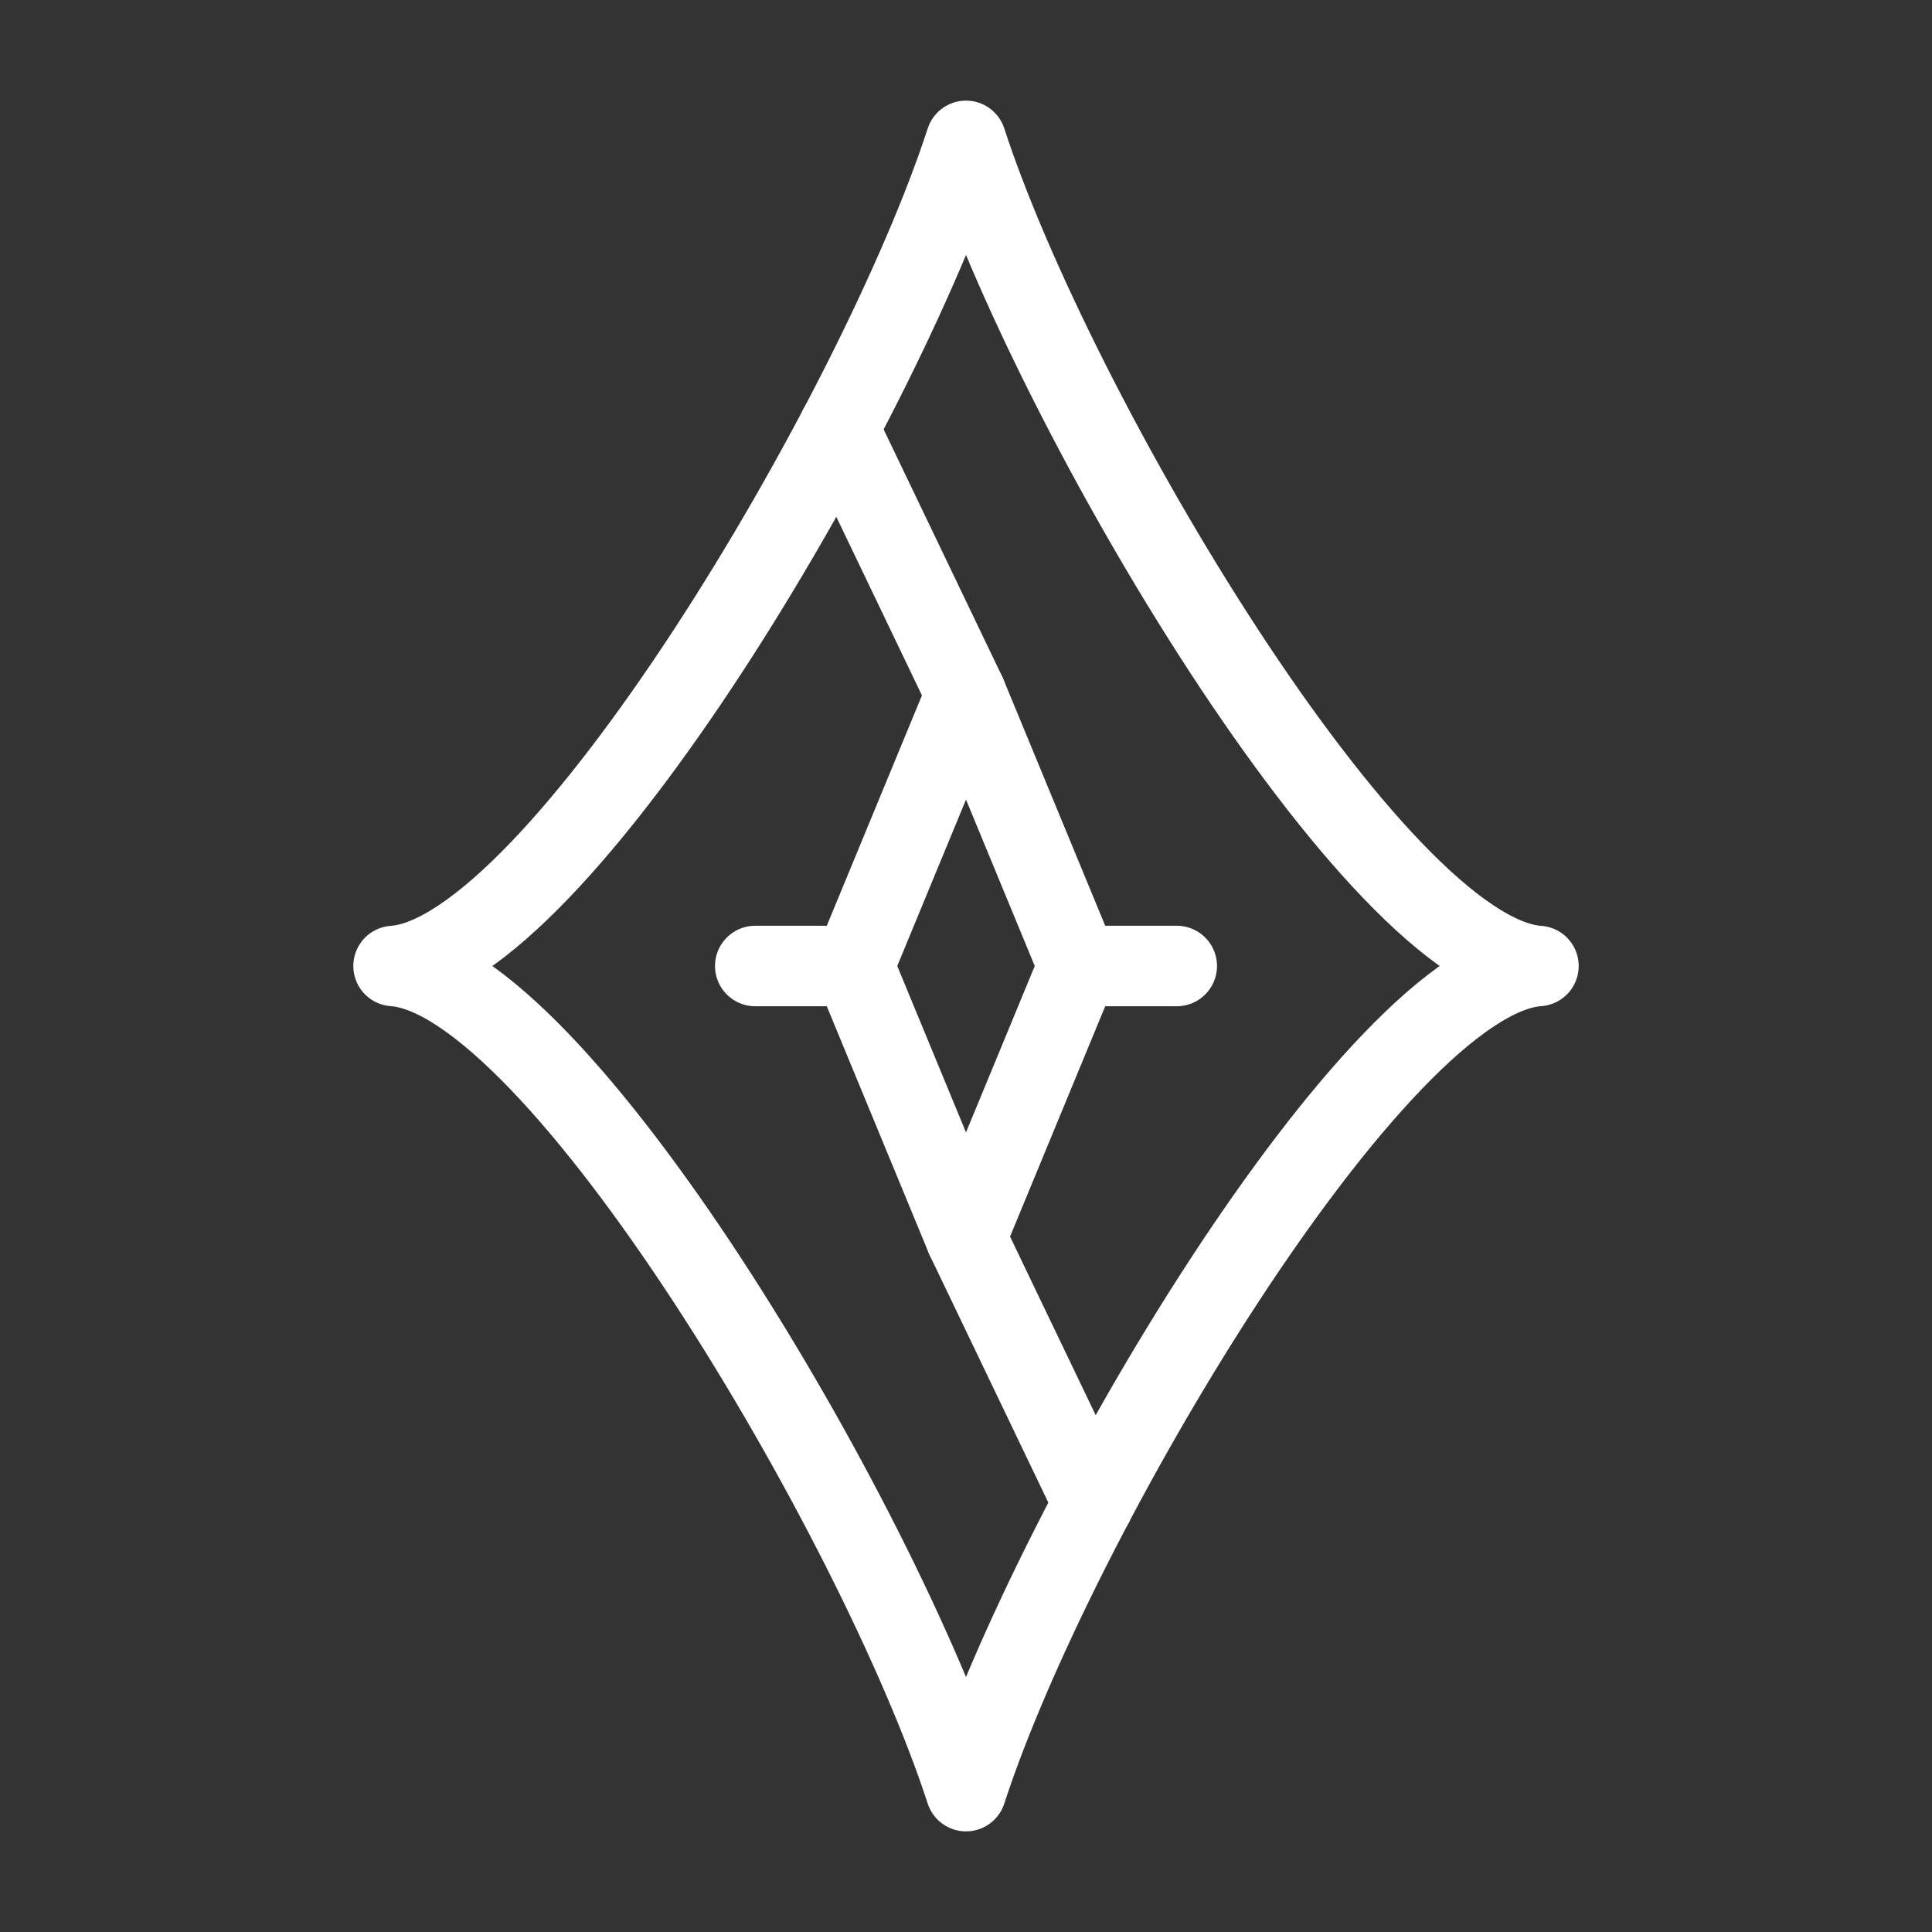 <?xml version="1.0" encoding="UTF-8"?><svg id="b" xmlns="http://www.w3.org/2000/svg" viewBox="0 0 48 48"><rect x="0" y="0" width="48" height="48" fill="#333333" stroke="none"/><defs><style>.c{stroke-width:2px;fill:none;stroke:#fff;stroke-linecap:round;stroke-linejoin:round;}</style></defs><path class="c" d="m24,44.5c-2.194-6.75-10.167-20.222-14.222-20.5,4.056-.278,12.028-13.75,14.222-20.5,2.194,6.75,10.167,20.222,14.222,20.5-4.056.278-12.028,13.75-14.222,20.5Z"/><polygon class="c" points="26.79 24 24 17.247 21.21 24 24 30.753 26.79 24"/><line class="c" x1="29.236" y1="24" x2="26.79" y2="24"/><line class="c" x1="24" y1="17.247" x2="20.835" y2="10.647"/><line class="c" x1="18.764" y1="24" x2="21.21" y2="24"/><line class="c" x1="24" y1="30.753" x2="27.165" y2="37.353"/></svg>